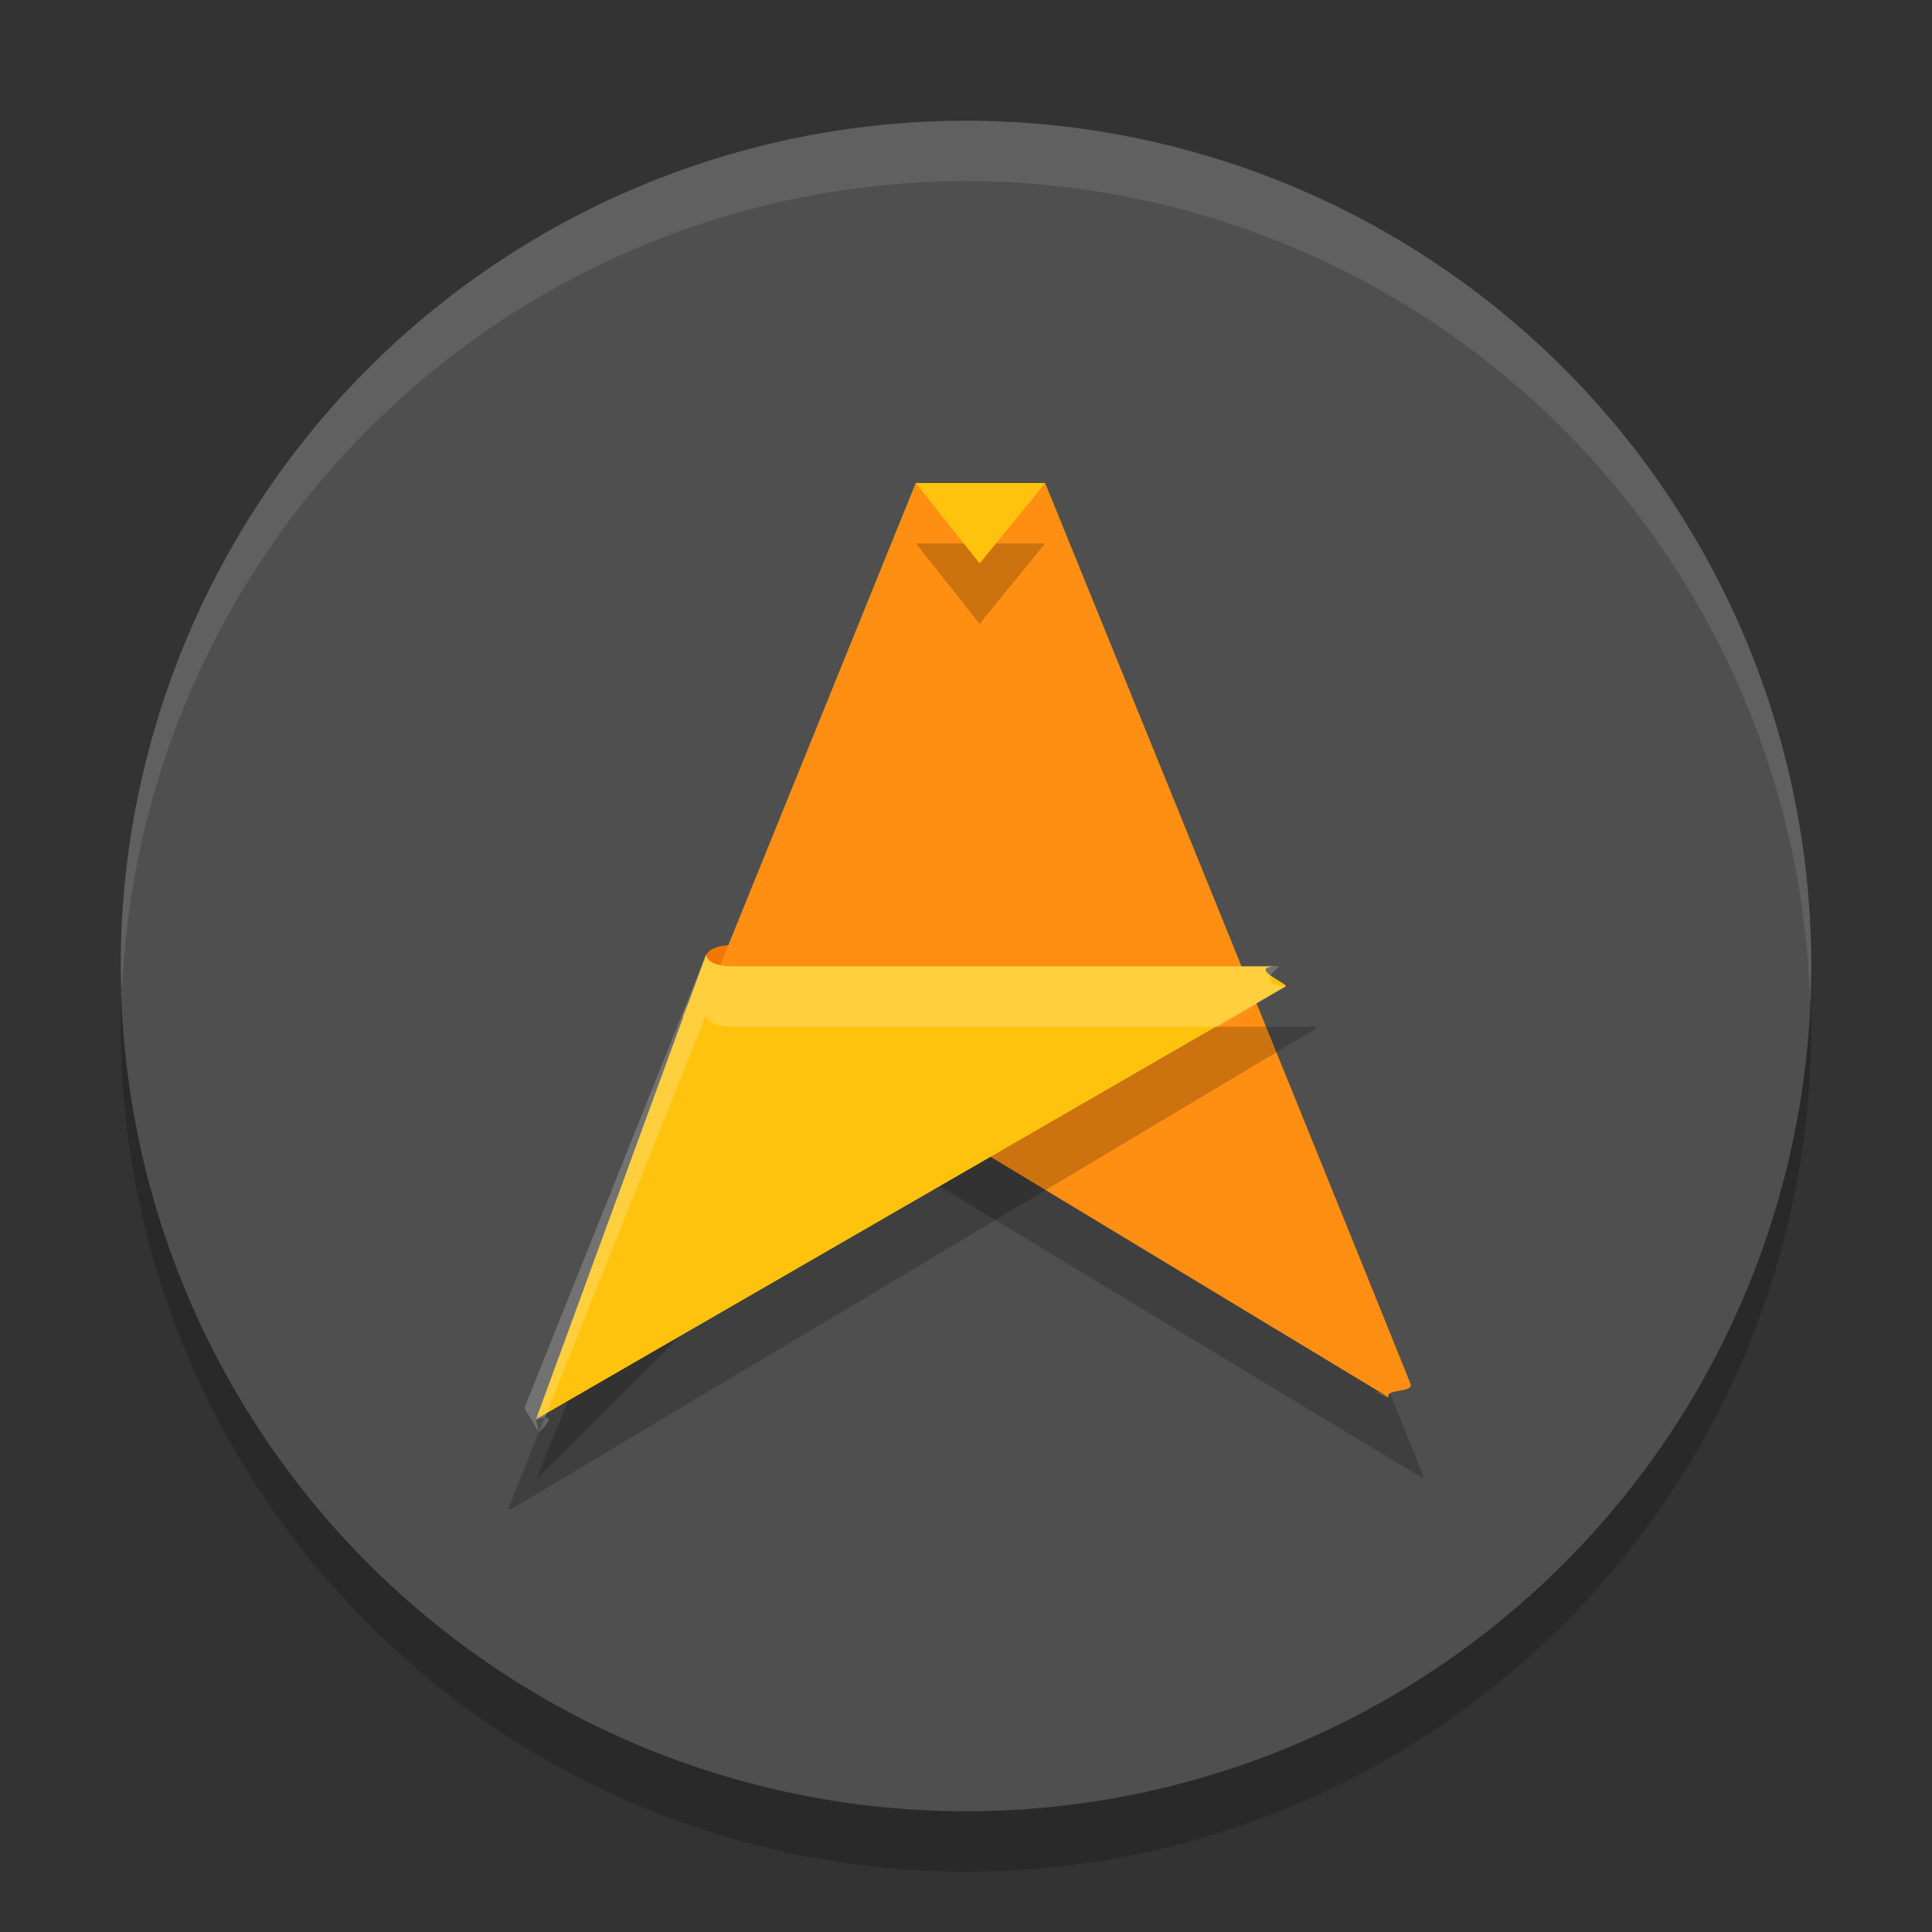 <?xml version="1.0" encoding="UTF-8" standalone="no"?>
<svg
   width="32"
   height="32"
   version="1.1"
   id="svg519329"
   sodipodi:docname="akira.svg"
   inkscape:version="1.1.2 (0a00cf5339, 2022-02-04)"
   xmlns:inkscape="http://www.inkscape.org/namespaces/inkscape"
   xmlns:sodipodi="http://sodipodi.sourceforge.net/DTD/sodipodi-0.dtd"
   xmlns="http://www.w3.org/2000/svg"
   xmlns:svg="http://www.w3.org/2000/svg">
  <rect width="100%" height="100%" fill="#333333" stroke="none"/>
  <defs
     id="defs519333" />
  <sodipodi:namedview
     id="namedview519331"
     pagecolor="#ffffff"
     bordercolor="#666666"
     borderopacity="1.0"
     inkscape:pageshadow="2"
     inkscape:pageopacity="0.0"
     inkscape:pagecheckerboard="0"
     showgrid="false"
     inkscape:zoom="25.84375"
     inkscape:cx="15.980653"
     inkscape:cy="16"
     inkscape:window-width="1920"
     inkscape:window-height="1051"
     inkscape:window-x="0"
     inkscape:window-y="29"
     inkscape:window-maximized="1"
     inkscape:current-layer="svg519329" />
  <path
     style="opacity:0.2"
     d="M 16,3 A 14,14 0 0 0 2,17 14,14 0 0 0 16,31 14,14 0 0 0 30,17 14,14 0 0 0 16,3 Z"
     id="path519307" />
  <path
     style="fill:#4f4f4f"
     d="M 16,2 A 14,14 0 0 0 2,16 14,14 0 0 0 16,30 14,14 0 0 0 30,16 14,14 0 0 0 16,2 Z"
     id="path519309" />
  <path
     style="opacity:0.2;fill-rule:evenodd"
     d="m 15.168,9 c 0,0 0.609,0.484 0.832,0.667 h 0.667 c 0.185,-0.232 0.644,-0.667 0.644,-0.667 0,0 4.402,10.817 6.245,15.399 0.033,0.075 0.02,0.098 -0.067,0.041 l -9.056,-5.473 -5.554,5.54 z"
     id="path519311" />
  <path
     style="fill:#f07800;fill-rule:evenodd"
     d="m 11.698,15.845 c 0,-0.105 0.181,-0.191 0.408,-0.191 0.012,0 0.023,1.28e-4 0.035,6.42e-4 0.009,3.76e-4 0.311,0 0.311,0 l -0.542,1.419 -0.607,-0.23 c 0,0 0.396,-0.893 0.396,-0.999 z"
     id="path519313" />
  <path
     style="fill:#ff8f13;fill-rule:evenodd"
     d="m 15.168,8 c 0,0 0.609,0.484 0.832,0.667 h 0.667 C 16.852,8.435 17.311,8 17.311,8 c 0,0 3.985,9.792 5.959,14.69 0.03,0.076 0.06,0.15 0.09,0.223 0.068,0.169 -0.423,0.077 -0.36,0.232 -0.556,-0.255 0.087,0.057 0,0 v 0 l -8.567,-5.178 -5.554,5.54 z"
     id="path519315"
     sodipodi:nodetypes="ccccsscccccc" />
  <path
     style="opacity:0.2;fill-rule:evenodd"
     d="m 17.311,9 h -2.143 l 1.058,1.333 z"
     id="path519317" />
  <path
     style="opacity:0.2;fill-rule:evenodd"
     d="m 12.105,17.006 h 9.647 c 0.064,-2.43e-4 0.06,0.02 -6.62e-4,0.058 l -13.245,7.911 c -0.08,0.048 -0.099,0.027 -0.058,-0.058 l 3.249,-8.114 c 0,0 -0.03,0.185 0.408,0.204 z"
     id="path519319" />
  <path
     style="fill:#ffc30e;fill-rule:evenodd"
     d="m 12.105,16.006 9.075,-2.94e-4 c -0.572,-2.94e-4 0.174,0.294 0.114,0.332 L 8.879,23.507 c 0.372,-0.468 -0.041,0.086 -6e-7,0 l 2.819,-7.704 c 0,0 -0.03,0.185 0.408,0.204 z"
     id="path519321"
     sodipodi:nodetypes="cccccccc" />
  <path
     style="fill:#ffc30e;fill-rule:evenodd"
     d="m 17.311,8 h -2.143 l 1.058,1.333 z"
     id="path519323" />
  <path
     style="opacity:0.2;fill:#ffffff;fill-rule:evenodd"
     d="m 11.697,15.803 -3.011,7.52 0.239,0.4 c 0.429,-0.409 -0.127,-0.168 -0.047,-0.216 l 0.047,0.216 0.105,-0.261 2.667,-6.659 c 0,0 -0.03,0.184 0.408,0.203 h 8.07 l 1.119,-0.668 v 0 c -0.571,-0.059 -0.05,-0.332 -0.114,-0.332 v 0 h -9.075 c -0.438,-0.019 -0.408,-0.203 -0.408,-0.203 z"
     id="path519325"
     sodipodi:nodetypes="cccccccccccccccc" />
  <path
     style="fill:#ffffff;opacity:0.1"
     d="M 16 2 A 14 14 0 0 0 2 16 A 14 14 0 0 0 2.021 16.414 A 14 14 0 0 1 16 3 A 14 14 0 0 1 29.979 16.586 A 14 14 0 0 0 30 16 A 14 14 0 0 0 16 2 z"
     id="path519327" />
</svg>
